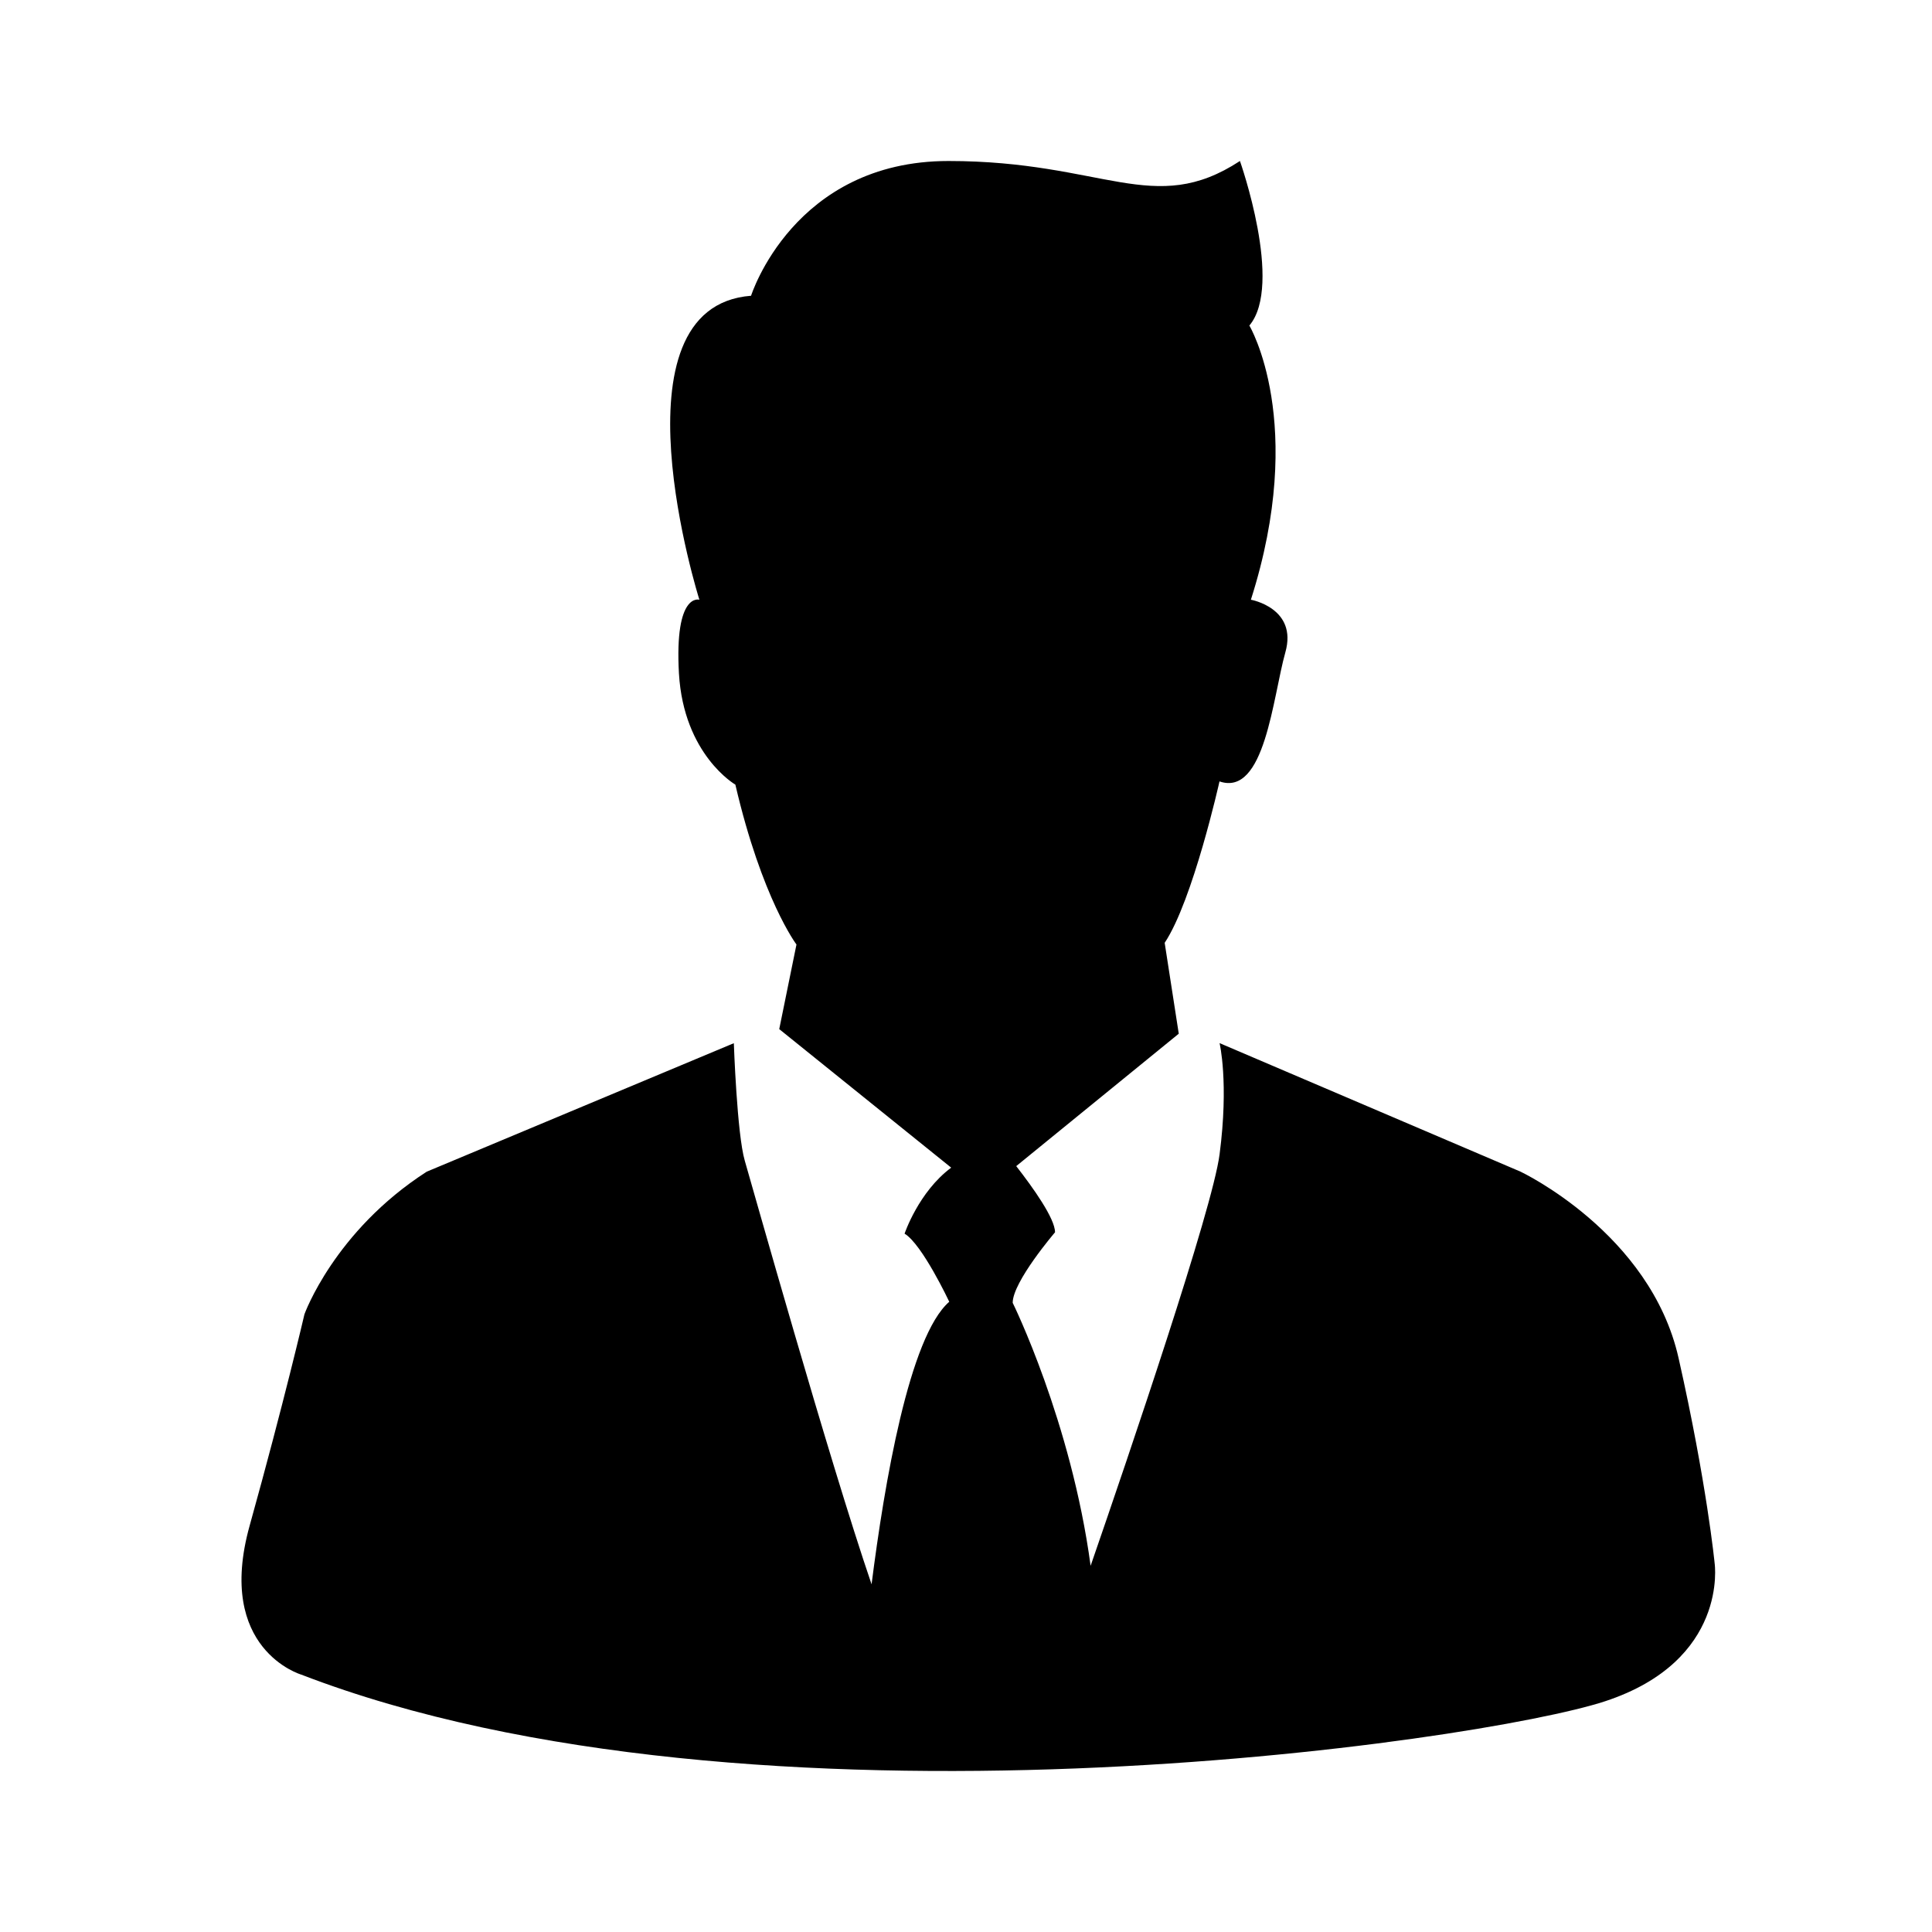 <svg width="24" height="24" viewBox="0 0 24 24" fill="none" xmlns="http://www.w3.org/2000/svg">
<path d="M21.3 19.421C21.3 19.421 21.203 18.427 20.852 16.871C20.502 15.314 18.887 14.554 18.887 14.554L15.15 12.958C15.15 12.958 15.267 13.445 15.15 14.34C15.061 15.024 14.03 18.056 13.548 19.451C13.306 17.655 12.58 16.184 12.58 16.184C12.58 15.922 13.106 15.308 13.106 15.308C13.106 15.137 12.833 14.754 12.624 14.486L14.643 12.841L14.468 11.712C14.819 11.186 15.149 9.707 15.149 9.707C15.714 9.901 15.811 8.656 15.967 8.104C16.123 7.553 15.539 7.45 15.539 7.45C16.24 5.251 15.52 4.044 15.52 4.044C15.947 3.538 15.403 2 15.403 2C14.332 2.701 13.71 2 11.783 2C9.856 2 9.33 3.674 9.33 3.674C7.539 3.811 8.688 7.45 8.688 7.45C8.688 7.45 8.377 7.353 8.434 8.365C8.493 9.377 9.135 9.747 9.135 9.747C9.466 11.168 9.894 11.733 9.894 11.733L9.68 12.784L11.816 14.505C11.41 14.807 11.237 15.325 11.237 15.325C11.456 15.456 11.792 16.171 11.792 16.171C11.295 16.602 10.986 18.428 10.827 19.681C10.296 18.127 9.33 14.684 9.252 14.419C9.155 14.088 9.116 12.959 9.116 12.959L5.301 14.555C4.152 15.294 3.782 16.326 3.782 16.326C3.782 16.326 3.529 17.416 3.101 18.953C2.673 20.491 3.743 20.803 3.743 20.803C9.349 22.963 18.4 21.64 19.938 21.134C21.476 20.628 21.3 19.421 21.3 19.421L21.3 19.421Z" fill="black"/>
</svg>
